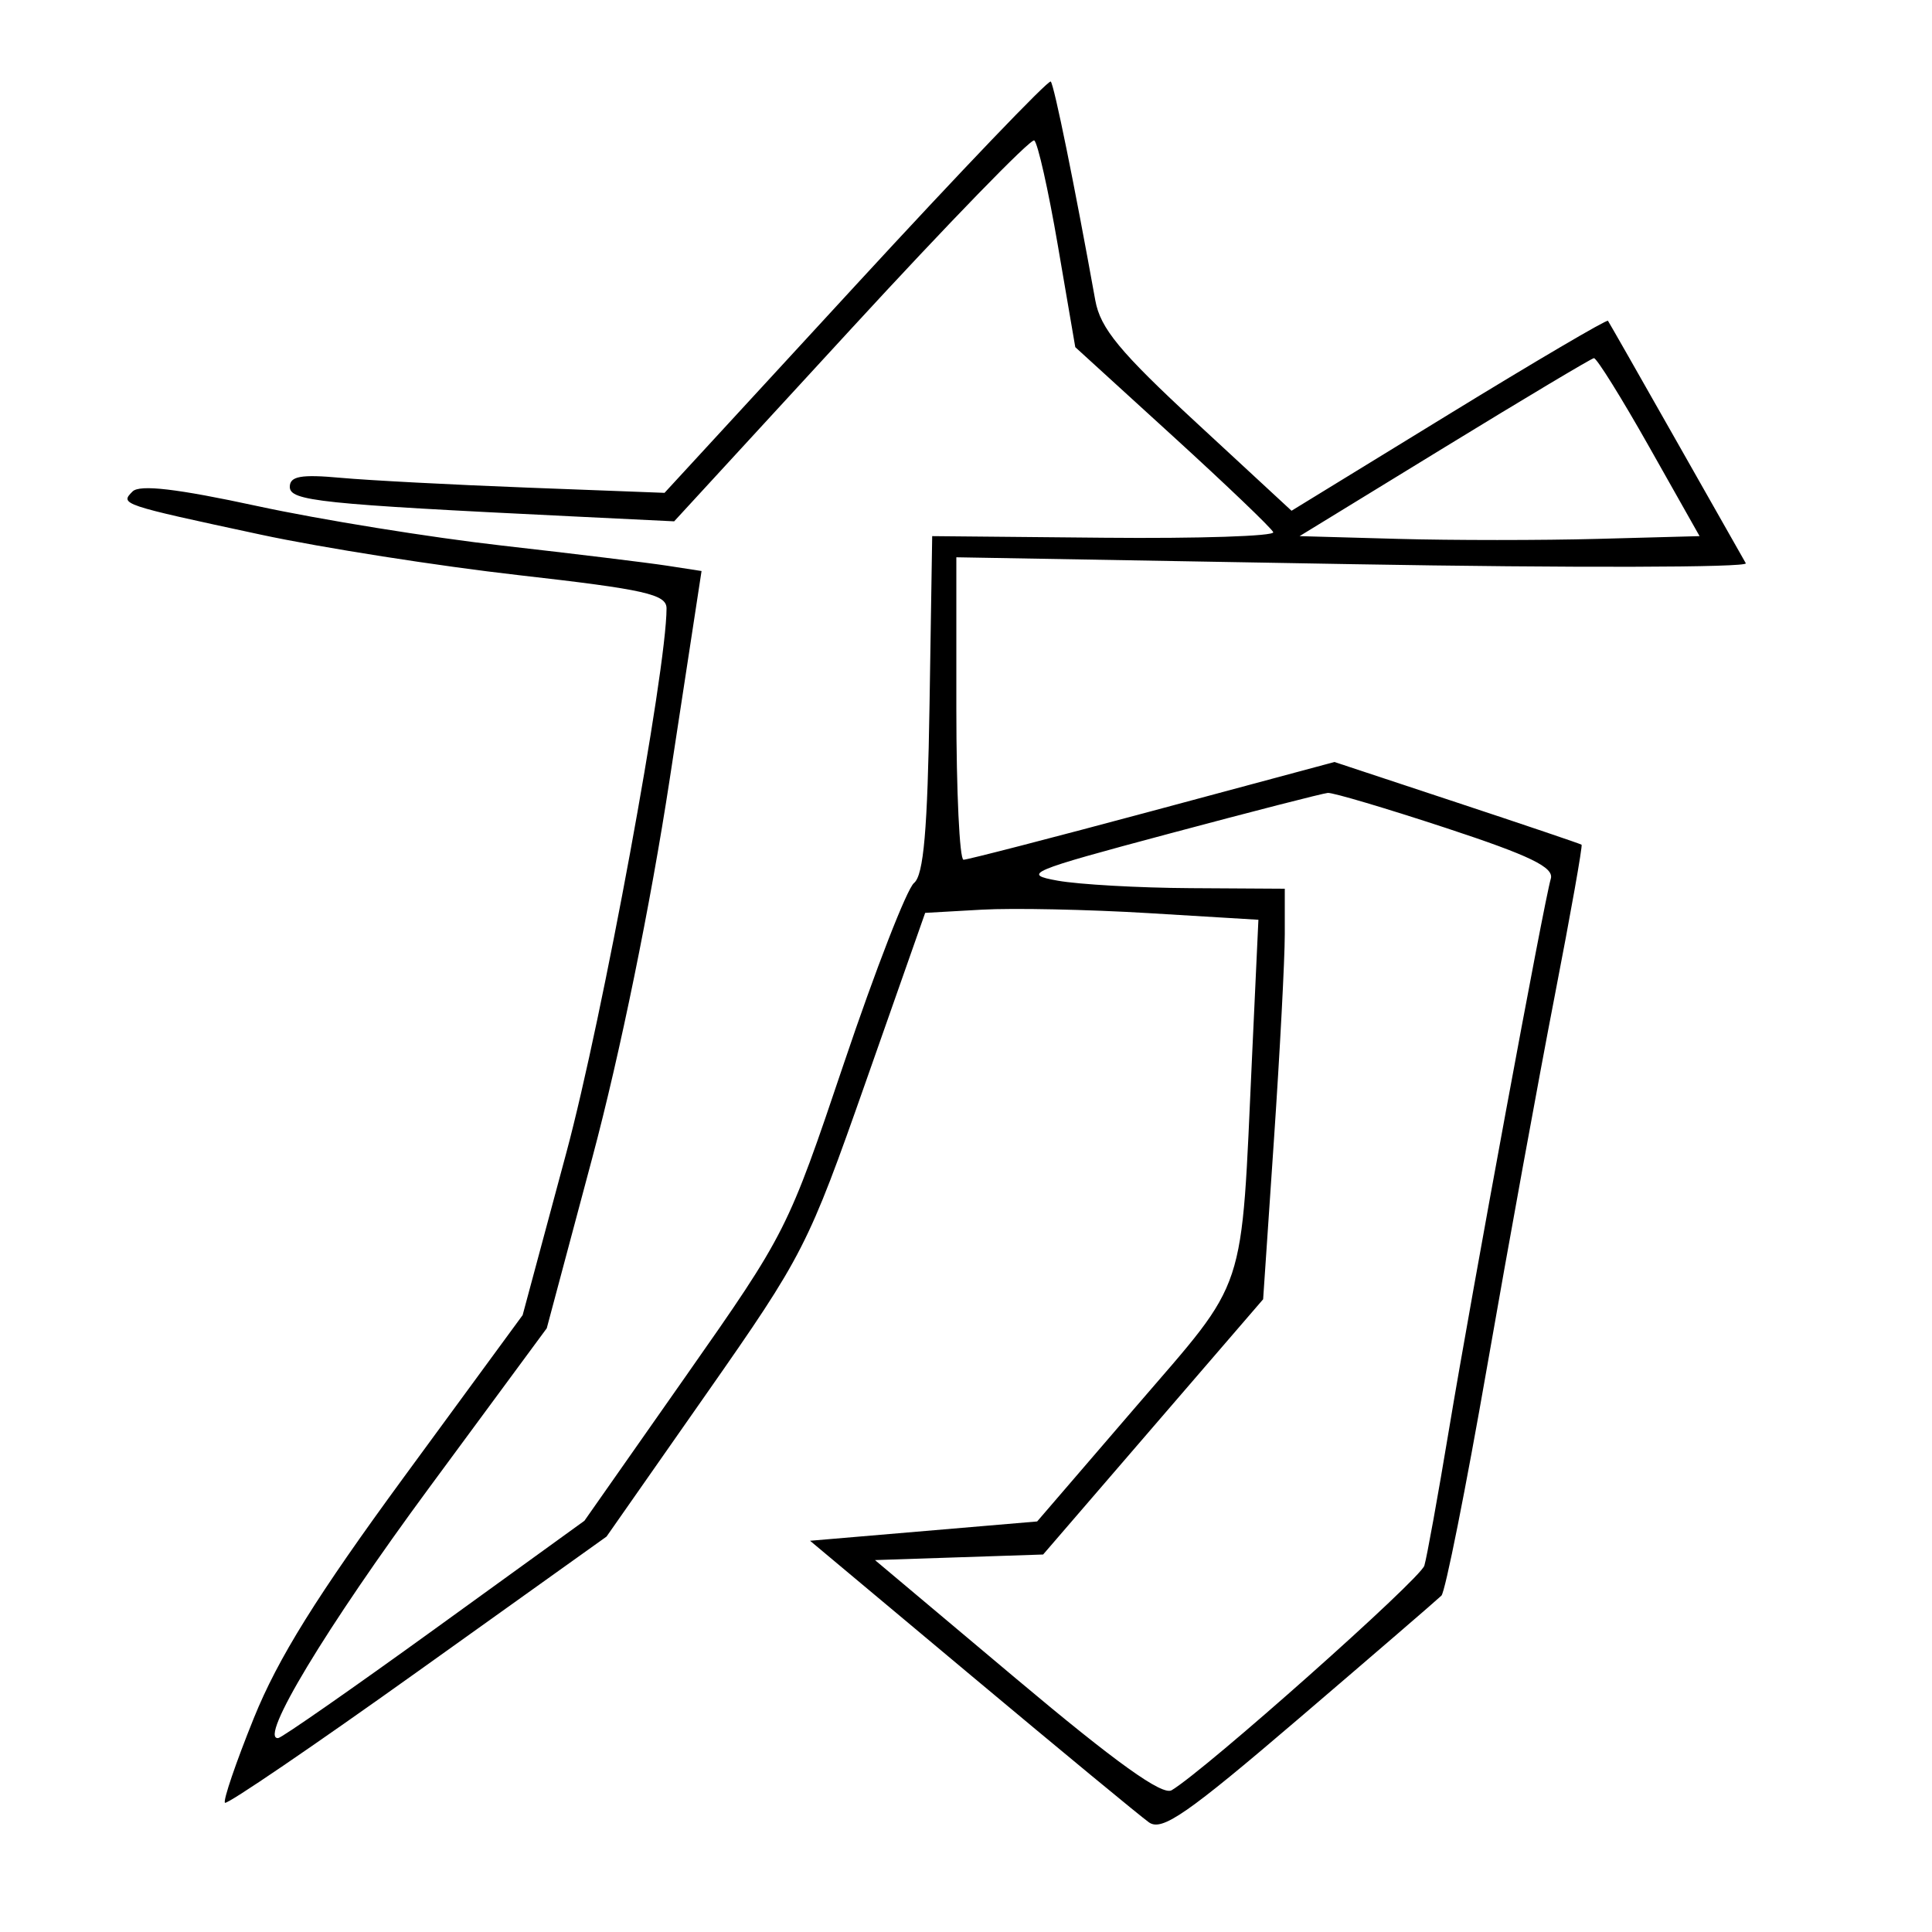 <svg xmlns="http://www.w3.org/2000/svg" width="200" height="200" viewBox="0 0 200 200" version="1.1">
	<path d="M 88.580 29.526 L 68.792 51.019 54.646 50.480 C 46.866 50.183, 38.138 49.725, 35.250 49.462 C 31.164 49.089, 30 49.296, 30 50.398 C 30 51.859, 33.101 52.184, 59.144 53.450 L 69.789 53.968 88.101 34.053 C 98.173 23.099, 106.706 14.318, 107.063 14.539 C 107.421 14.760, 108.523 19.665, 109.513 25.439 L 111.312 35.937 121.406 45.143 C 126.958 50.207, 131.638 54.684, 131.806 55.092 C 131.974 55.501, 124.099 55.760, 114.306 55.667 L 96.500 55.500 96.226 72.908 C 96.020 85.934, 95.616 90.590, 94.618 91.408 C 93.884 92.008, 90.633 100.370, 87.392 109.988 C 81.548 127.335, 81.415 127.598, 71 142.453 L 60.500 157.429 45 168.638 C 36.475 174.803, 29.188 179.881, 28.806 179.923 C 26.715 180.154, 33.741 168.500, 44.434 154 L 56.601 137.500 61.321 119.829 C 64.192 109.078, 67.330 93.730, 69.332 80.635 L 72.624 59.112 69.062 58.562 C 67.103 58.259, 59.425 57.323, 52 56.482 C 44.575 55.641, 33.162 53.799, 26.639 52.388 C 18.312 50.587, 14.463 50.137, 13.722 50.878 C 12.401 52.199, 12.507 52.235, 27 55.347 C 33.325 56.705, 45.362 58.595, 53.750 59.546 C 66.783 61.024, 69 61.523, 69 62.981 C 69 69.401, 62.370 105.417, 58.629 119.320 L 54.104 136.140 41.878 152.820 C 32.793 165.215, 28.785 171.649, 26.274 177.865 C 24.416 182.465, 23.072 186.405, 23.288 186.621 C 23.503 186.836, 32.479 180.725, 43.233 173.039 L 62.788 159.066 73.129 144.283 C 83.182 129.912, 83.641 129.013, 89.622 112 L 95.773 94.500 101.637 94.169 C 104.861 93.987, 112.623 94.148, 118.885 94.526 L 130.270 95.214 129.613 109.357 C 128.448 134.457, 129.235 132.085, 117.583 145.626 L 107.366 157.500 95.611 158.500 L 83.856 159.500 100.590 173.500 C 109.794 181.200, 118.050 188.017, 118.937 188.648 C 120.282 189.607, 122.853 187.825, 134.524 177.842 C 142.211 171.267, 148.822 165.568, 149.216 165.178 C 149.610 164.787, 151.737 154.125, 153.943 141.484 C 156.149 128.843, 159.303 111.550, 160.951 103.057 C 162.598 94.563, 163.846 87.537, 163.723 87.443 C 163.600 87.350, 157.795 85.385, 150.822 83.078 L 138.143 78.882 119.316 83.941 C 108.961 86.723, 100.154 89, 99.744 89 C 99.335 89, 99 81.955, 99 73.345 L 99 57.690 140.096 58.405 C 162.699 58.798, 180.982 58.755, 180.726 58.310 C 180.470 57.864, 177.200 52.100, 173.460 45.500 C 169.721 38.900, 166.568 33.368, 166.455 33.208 C 166.341 33.047, 158.925 37.406, 149.974 42.894 L 133.699 52.873 123.865 43.776 C 115.914 36.422, 113.907 33.992, 113.384 31.090 C 111.248 19.221, 109.125 8.792, 108.774 8.441 C 108.550 8.217, 99.463 17.706, 88.580 29.526 M 149.516 46.322 L 134.532 55.500 144.711 55.784 C 150.310 55.941, 159.627 55.941, 165.415 55.784 L 175.939 55.500 170.720 46.253 C 167.849 41.167, 165.275 37.037, 165 37.075 C 164.725 37.113, 157.757 41.275, 149.516 46.322 M 121 86.308 C 106.441 90.200, 105.743 90.495, 109.500 91.168 C 111.700 91.562, 117.888 91.911, 123.250 91.942 L 133 92 133 96.723 C 133 99.321, 132.496 108.884, 131.879 117.973 L 130.759 134.500 119.372 147.711 L 107.985 160.922 99.281 161.211 L 90.578 161.500 105.245 173.824 C 115.539 182.474, 120.323 185.903, 121.290 185.324 C 124.808 183.221, 147.031 163.467, 147.449 162.073 C 147.708 161.208, 148.854 154.875, 149.996 148 C 152.352 133.816, 159.843 93.291, 160.538 90.967 C 160.891 89.787, 158.394 88.577, 149.703 85.717 C 143.492 83.673, 137.980 82.037, 137.455 82.082 C 136.930 82.127, 129.525 84.029, 121 86.308" stroke="none" fill="black" fill-rule="evenodd"/>
</svg>
